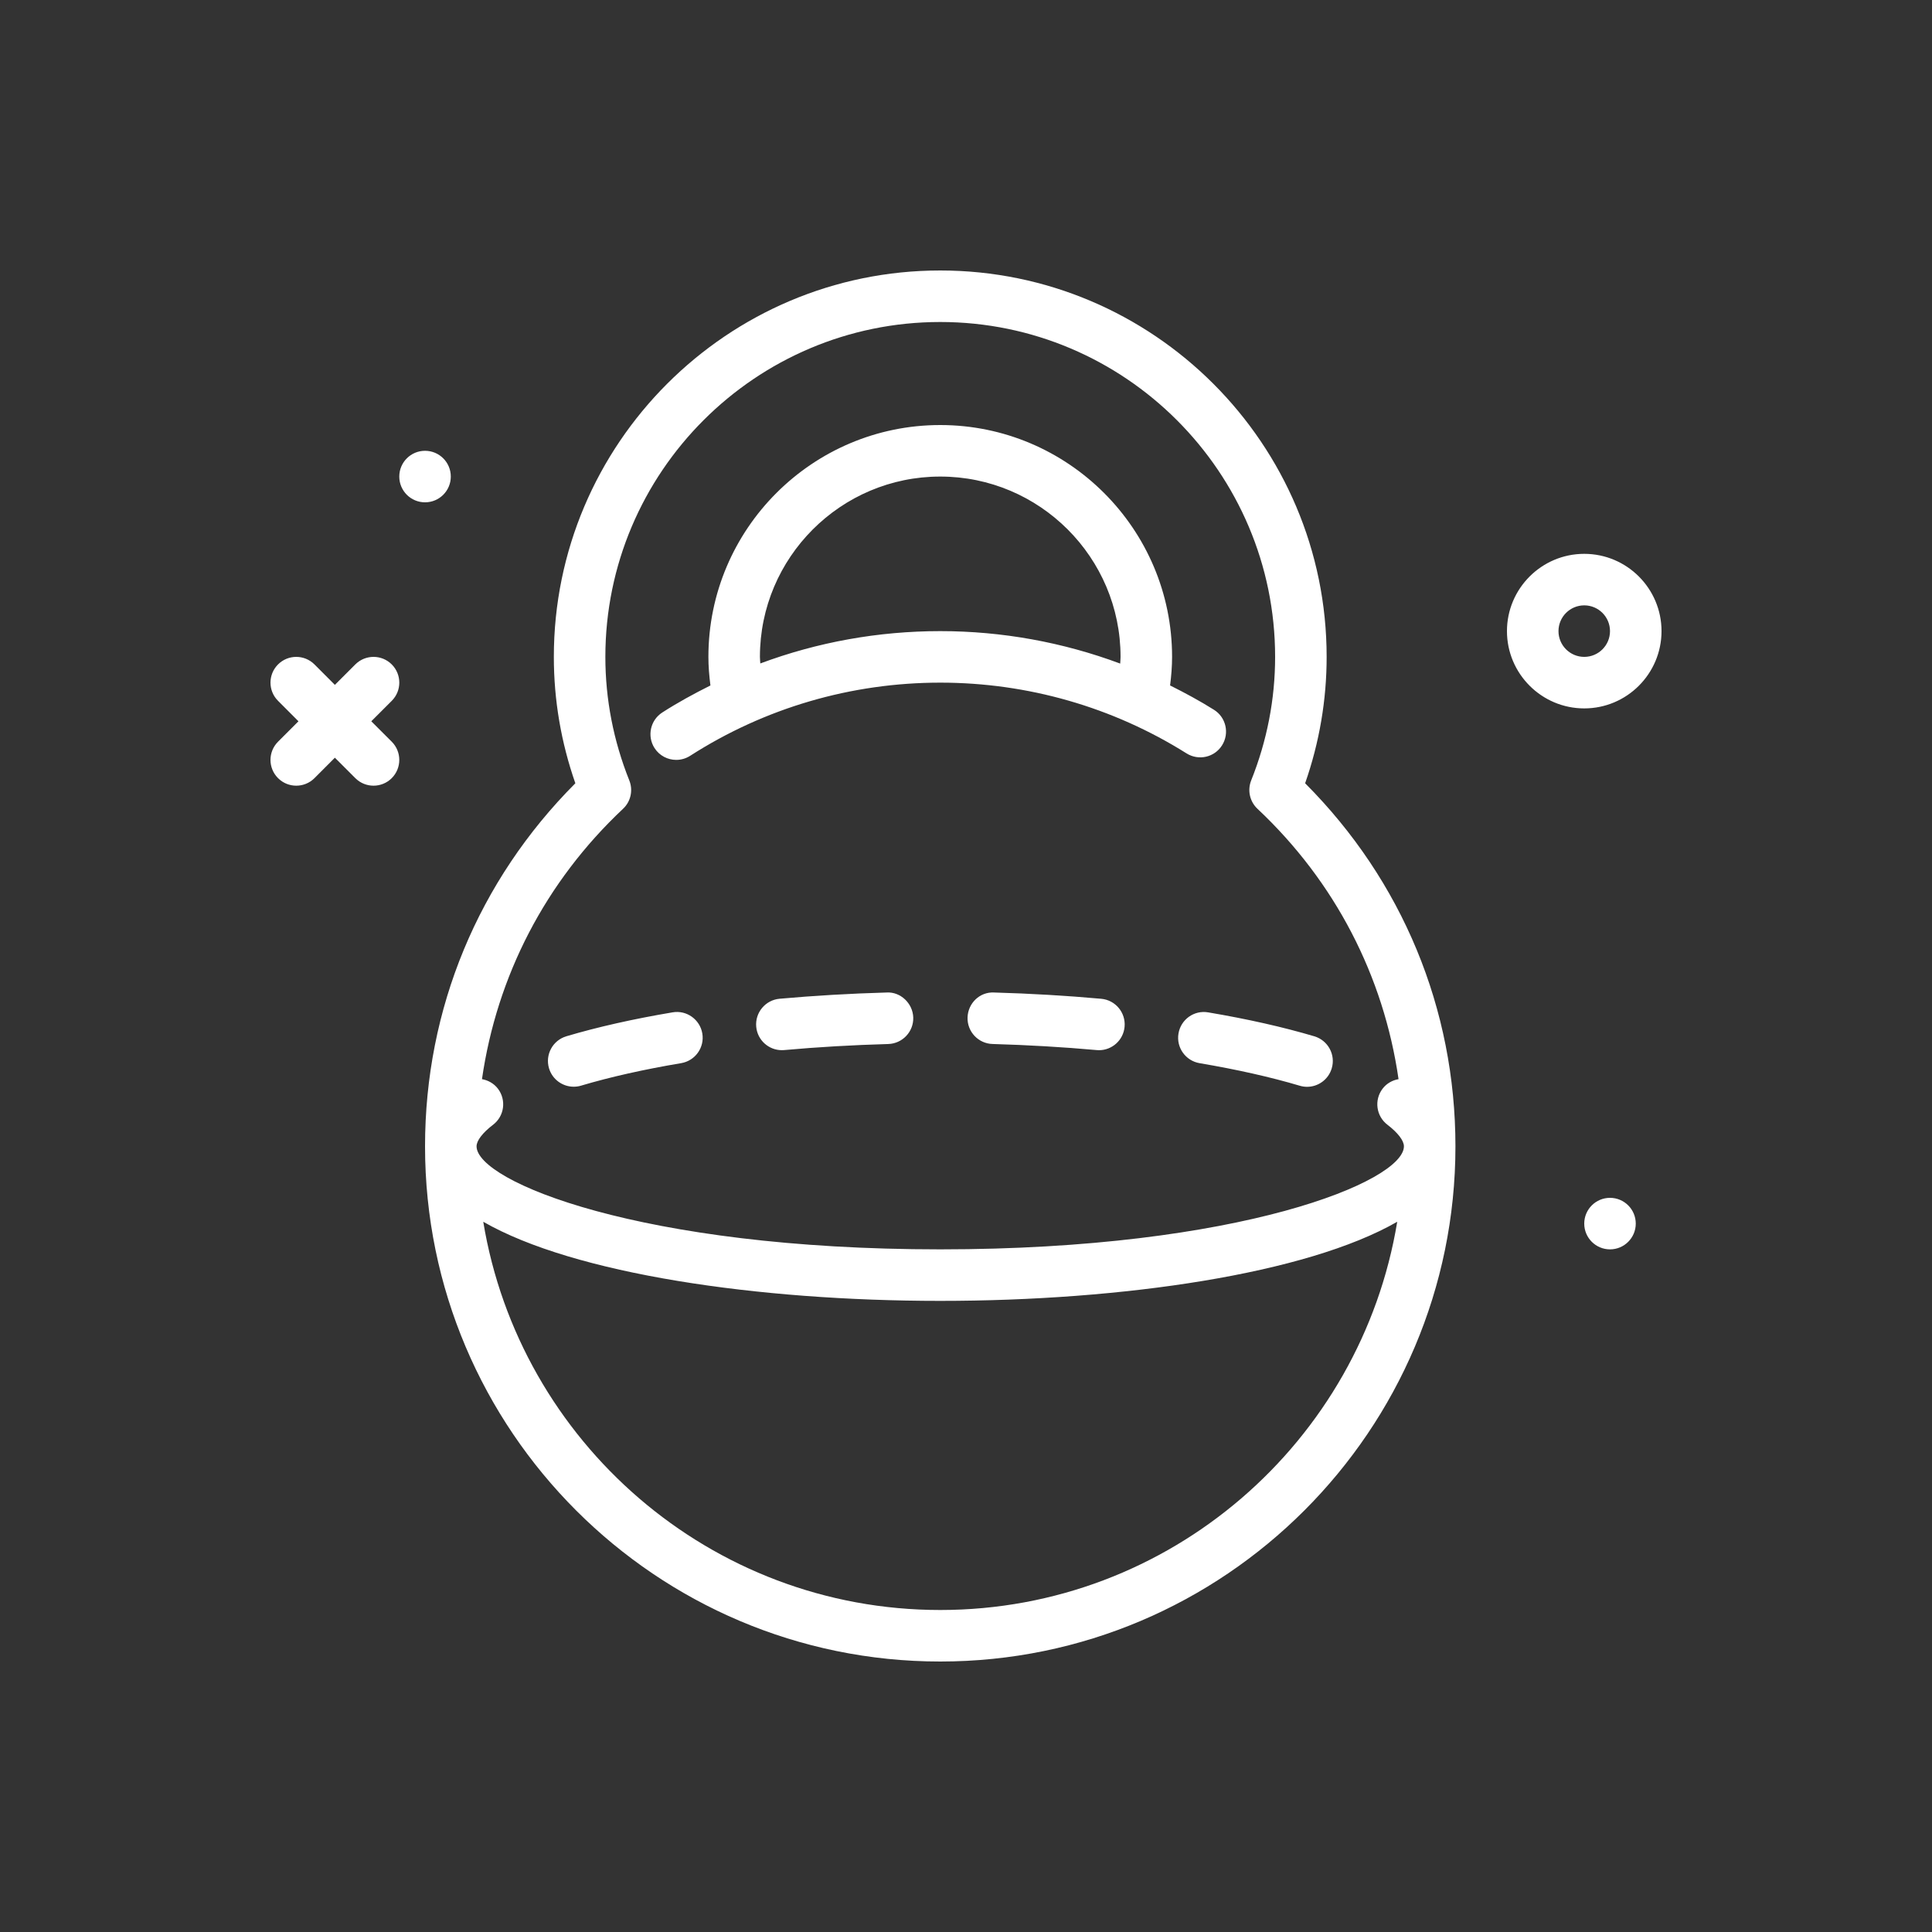 <svg width="60" height="60" viewBox="0 0 60 60" fill="none" xmlns="http://www.w3.org/2000/svg">
<rect x="0" y="0" width="60" height="60" fill="#333333" stroke="none"/>
<path d="M13.2 15.6C12.758 15.6 12.4 15.242 12.4 14.8C12.4 14.358 12.758 14 13.2 14C13.642 14 14 14.358 14 14.8C14 15.242 13.642 15.6 13.2 15.6ZM50 37.2C49.559 37.2 49.2 37.558 49.2 38C49.2 38.442 49.559 38.8 50 38.8C50.442 38.8 50.8 38.442 50.8 38C50.8 37.558 50.442 37.2 50 37.2ZM51.6 19.6C51.6 20.923 50.524 22 49.2 22C47.877 22 46.8 20.923 46.8 19.6C46.8 18.276 47.877 17.2 49.2 17.2C50.524 17.2 51.6 18.276 51.6 19.6ZM50 19.6C50 19.159 49.642 18.8 49.2 18.8C48.759 18.8 48.4 19.159 48.4 19.6C48.4 20.041 48.759 20.4 49.2 20.4C49.642 20.4 50 20.041 50 19.6ZM12.166 20.634C11.854 20.322 11.347 20.322 11.035 20.634L10.4 21.269L9.766 20.634C9.453 20.322 8.947 20.322 8.635 20.634C8.322 20.947 8.322 21.453 8.635 21.765L9.269 22.4L8.635 23.034C8.322 23.347 8.322 23.853 8.635 24.166C8.791 24.322 8.996 24.4 9.2 24.4C9.405 24.4 9.61 24.322 9.766 24.166L10.4 23.531L11.035 24.166C11.191 24.322 11.396 24.4 11.6 24.4C11.805 24.4 12.01 24.322 12.166 24.166C12.478 23.853 12.478 23.347 12.166 23.034L11.531 22.4L12.166 21.765C12.479 21.453 12.479 20.947 12.166 20.634ZM40.532 24.325C43.547 27.347 45.2 31.329 45.2 35.6C45.2 44.422 38.023 51.6 29.2 51.6C20.378 51.6 13.2 44.422 13.2 35.6C13.2 31.329 14.854 27.347 17.868 24.325C17.424 23.055 17.2 21.737 17.2 20.4C17.2 13.783 22.583 8.4 29.2 8.4C35.818 8.4 41.2 13.783 41.2 20.4C41.2 21.737 40.976 23.055 40.532 24.325ZM43.392 37.943C40.573 39.563 34.863 40.4 29.2 40.4C23.538 40.4 17.827 39.563 15.008 37.943C16.133 44.77 22.06 50 29.2 50C36.341 50 42.268 44.77 43.392 37.943ZM39.052 25.118C38.812 24.893 38.735 24.544 38.856 24.238C39.35 23.003 39.6 21.711 39.6 20.4C39.6 14.665 34.935 10 29.2 10C23.466 10 18.8 14.665 18.8 20.4C18.8 21.711 19.05 23.003 19.544 24.238C19.666 24.544 19.589 24.893 19.349 25.118C16.934 27.388 15.43 30.317 14.968 33.514C15.157 33.548 15.337 33.645 15.463 33.81C15.731 34.161 15.664 34.663 15.312 34.931C14.987 35.179 14.8 35.423 14.8 35.6C14.8 36.686 19.883 38.8 29.2 38.8C38.517 38.8 43.6 36.686 43.6 35.6C43.6 35.423 43.413 35.179 43.089 34.931C42.737 34.663 42.67 34.161 42.938 33.81C43.063 33.645 43.243 33.548 43.433 33.514C42.971 30.317 41.467 27.388 39.052 25.118ZM20.889 31.439C19.671 31.644 18.56 31.894 17.59 32.182C17.166 32.308 16.924 32.753 17.05 33.177C17.154 33.525 17.472 33.749 17.817 33.749C17.892 33.749 17.969 33.739 18.045 33.716C18.953 33.446 20 33.211 21.155 33.017C21.591 32.943 21.885 32.53 21.811 32.095C21.738 31.66 21.322 31.364 20.889 31.439ZM34.2 31.018C33.125 30.921 32.005 30.855 30.871 30.823C30.425 30.799 30.061 31.158 30.048 31.6C30.036 32.041 30.383 32.41 30.826 32.422C31.927 32.454 33.014 32.517 34.057 32.611C34.081 32.614 34.105 32.615 34.129 32.615C34.539 32.615 34.888 32.302 34.925 31.887C34.965 31.447 34.64 31.058 34.2 31.018ZM27.539 30.823C26.402 30.855 25.282 30.921 24.21 31.017C23.77 31.057 23.445 31.447 23.485 31.886C23.522 32.302 23.872 32.614 24.281 32.614C24.305 32.614 24.329 32.613 24.353 32.611C25.392 32.517 26.48 32.454 27.584 32.423C28.026 32.41 28.374 32.042 28.362 31.601C28.349 31.158 27.965 30.798 27.539 30.823ZM36.599 32.096C36.525 32.532 36.819 32.944 37.255 33.018C38.413 33.214 39.459 33.449 40.364 33.718C40.439 33.741 40.517 33.752 40.592 33.752C40.937 33.752 41.255 33.527 41.358 33.179C41.485 32.756 41.243 32.311 40.82 32.184C39.853 31.897 38.742 31.646 37.521 31.44C37.085 31.364 36.672 31.66 36.599 32.096ZM36.849 23.397C34.561 21.96 31.917 21.2 29.2 21.2C26.435 21.2 23.749 21.986 21.432 23.473C21.299 23.558 21.149 23.599 21.001 23.599C20.738 23.599 20.48 23.47 20.327 23.232C20.089 22.86 20.197 22.365 20.568 22.127C21.051 21.816 21.553 21.543 22.063 21.288C22.025 20.991 22 20.694 22 20.4C22 16.43 25.23 13.2 29.2 13.2C33.171 13.2 36.4 16.43 36.4 20.4C36.4 20.693 36.376 20.99 36.338 21.287C36.802 21.519 37.259 21.765 37.701 22.043C38.075 22.277 38.188 22.771 37.953 23.145C37.719 23.52 37.226 23.633 36.849 23.397ZM29.2 19.6C31.122 19.6 33.012 19.946 34.789 20.608C34.791 20.539 34.8 20.468 34.8 20.4C34.8 17.312 32.288 14.8 29.2 14.8C26.113 14.8 23.6 17.312 23.6 20.4C23.6 20.467 23.609 20.536 23.612 20.604C25.387 19.942 27.277 19.6 29.2 19.6Z" fill="white"/>
</svg>
